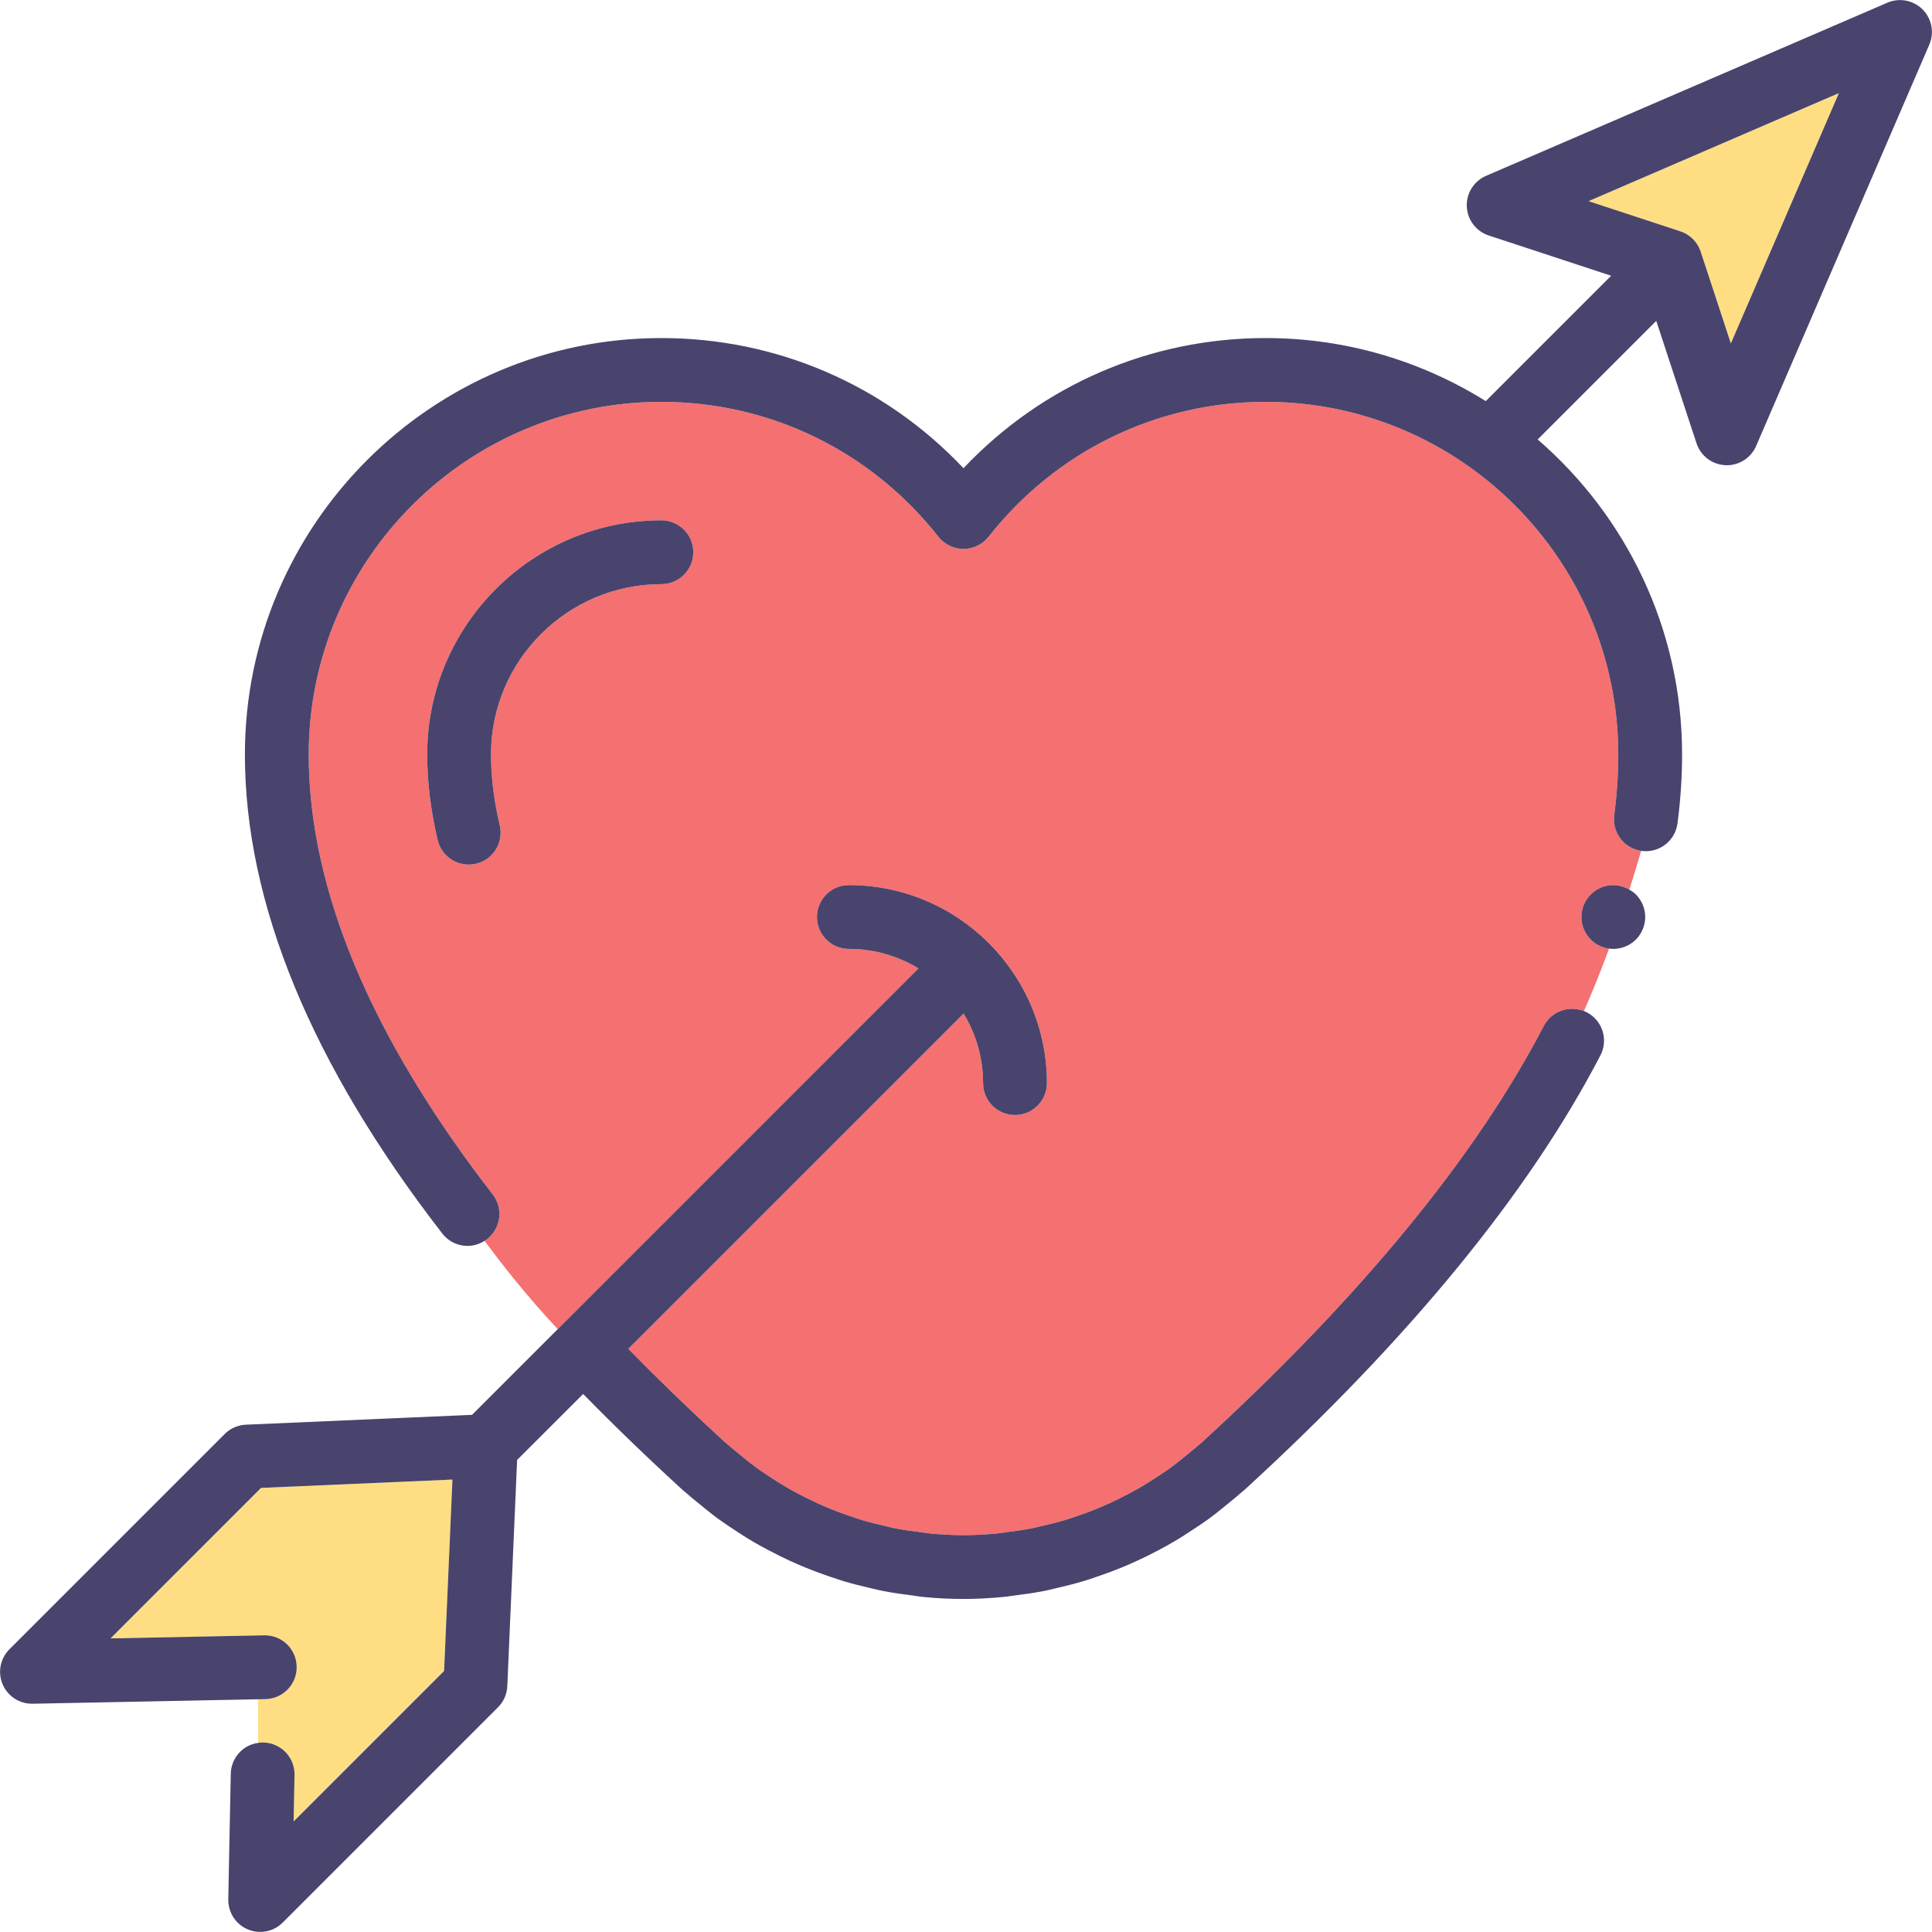 <svg width="828" height="828" viewBox="0 0 828 828" fill="none" xmlns="http://www.w3.org/2000/svg">
<path d="M193.902 634.098L190.328 716.129L125.836 780.621L126.227 760.719C126.383 753.16 120.387 746.93 112.828 746.773H112.555C112.223 746.773 111.91 746.793 111.598 746.832C111.266 746.852 110.934 746.891 110.621 746.949V728.258L111.598 728.238L112.574 728.219L113.746 728.199C121.285 728.043 127.301 721.813 127.145 714.254C126.988 706.715 120.836 700.699 113.199 700.855L47.379 702.164L111.871 637.672L193.902 634.098Z" fill="#FFDE83"/>
<path d="M702.379 364.469C702.066 364.391 701.754 364.312 701.441 364.215C695.113 362.32 690.914 356.09 691.812 349.332C692.965 340.602 693.551 331.852 693.551 323.355C693.551 240.016 625.738 172.223 542.398 172.223C495.875 172.223 452.594 193.297 423.668 230.035C421.07 233.316 417.125 235.25 412.926 235.25C408.746 235.25 404.781 233.316 402.184 230.035C373.258 193.297 329.977 172.223 283.453 172.223C200.113 172.223 132.301 240.016 132.301 323.355C132.301 380.875 158.844 444.312 211.168 511.91C215.66 517.711 214.742 525.953 209.254 530.641C209.078 530.797 208.902 530.953 208.727 531.09C208.648 531.148 208.57 531.207 208.492 531.266C208.219 531.461 207.945 531.617 207.652 531.793C207.672 531.812 207.691 531.832 207.711 531.852C214.801 541.441 225.992 555.797 239.02 569.605C239.02 569.625 239.02 569.625 239.039 569.625L393.629 415.035C384.938 409.742 374.723 406.676 363.805 406.676C356.246 406.676 350.133 400.562 350.133 393.004C350.133 385.465 356.246 379.332 363.805 379.332C410.602 379.332 448.668 417.398 448.668 464.195C448.668 471.734 442.535 477.867 434.996 477.867C427.438 477.867 421.324 471.734 421.324 464.195C421.324 453.277 418.258 443.062 412.965 434.371L269.254 578.082C282.184 591.285 296.07 604.703 310.719 618.121C311.246 618.551 311.637 618.863 312.027 619.215C313.121 620.191 314.352 621.187 315.66 622.242L317.281 623.57C319.664 625.523 321.793 627.281 323.902 628.824C325.523 630.016 327.281 631.168 329.137 632.398L329.645 632.73C331.734 634.117 334.195 635.719 336.617 637.145C338.238 638.102 340.055 639.098 342.438 640.348C344.996 641.695 347.574 642.965 350.094 644.137C352.301 645.133 354.098 645.914 355.758 646.598C358.238 647.613 360.973 648.629 364.137 649.703L365.055 650.016C366.559 650.523 368.062 651.051 369.586 651.5C372.789 652.457 376.031 653.238 378.785 653.863C379.41 654.019 380.055 654.176 380.699 654.332C381.734 654.586 382.77 654.84 383.805 655.035C387.398 655.738 391.07 656.227 394.215 656.617C394.938 656.715 395.66 656.812 396.383 656.93C397.027 657.027 397.652 657.125 398.316 657.184C403.414 657.672 408.102 657.926 412.672 657.926H413.18C417.75 657.926 422.438 657.672 427.555 657.184C428.18 657.125 428.805 657.027 429.43 656.93C430.152 656.812 430.875 656.715 431.598 656.617C434.723 656.246 438.414 655.738 442.047 655.035C443.082 654.84 444.117 654.586 445.133 654.332C445.777 654.176 446.402 654.02 447.027 653.883C449.801 653.238 453.043 652.457 456.266 651.5C457.809 651.031 459.332 650.523 460.836 649.996L461.676 649.723C464.84 648.648 467.594 647.613 470.113 646.578C471.813 645.894 473.59 645.113 475.738 644.137C478.238 643.004 480.836 641.715 483.453 640.328C485.816 639.078 487.594 638.102 489.215 637.145C491.695 635.699 494.156 634.098 496.227 632.711L496.773 632.359C498.609 631.148 500.328 629.996 501.93 628.824C504.059 627.281 506.188 625.543 508.434 623.687L510.211 622.242C511.5 621.187 512.73 620.191 513.824 619.215C514.215 618.883 514.586 618.551 514.977 618.258C583.16 555.816 632.496 495.738 661.637 439.684C664.606 434 671.012 431.305 676.949 432.75C677.281 432.828 677.613 432.867 677.926 432.965C678.238 433.062 678.551 433.18 678.844 433.297C682.418 425.152 686.031 416.207 689.547 406.715C689.566 406.656 689.586 406.598 689.605 406.539C689.312 406.519 689.039 406.48 688.746 406.422C688.707 406.422 688.668 406.402 688.629 406.383C688.316 406.324 687.984 406.227 687.672 406.148C687.164 405.992 686.676 405.836 686.188 405.641C685.367 405.289 684.566 404.859 683.824 404.371C683.082 403.883 682.379 403.297 681.754 402.672C679.195 400.133 677.75 396.617 677.75 393.004C677.75 389.41 679.195 385.875 681.754 383.336C682.379 382.711 683.082 382.144 683.824 381.637C684.566 381.148 685.367 380.719 686.188 380.387C687.008 380.035 687.867 379.781 688.746 379.605C691.363 379.059 694.078 379.41 696.5 380.406C696.813 380.523 697.125 380.621 697.418 380.758C697.711 380.895 697.984 381.09 698.277 381.266C698.297 381.187 698.336 381.129 698.355 381.051C700.055 375.719 701.676 370.387 703.316 364.742C703.336 364.703 703.336 364.684 703.355 364.645C703.023 364.586 702.691 364.547 702.379 364.469ZM283.453 250.348C243.18 250.348 210.426 283.102 210.426 323.355C210.426 332.984 211.695 343.199 214.176 353.727C215.914 361.09 211.363 368.453 204.02 370.172C202.965 370.426 201.91 370.543 200.875 370.543C194.664 370.543 189.059 366.305 187.574 360.016C184.605 347.418 183.082 335.094 183.082 323.355C183.082 268.023 228.121 223.004 283.453 223.004C290.992 223.004 297.125 229.117 297.125 236.676C297.125 244.234 290.992 250.348 283.453 250.348Z" fill="#F57070"/>
<path d="M788.102 39.898L741.793 147.203L728.863 107.848C728.844 107.789 728.805 107.711 728.785 107.633C728.648 107.262 728.512 106.91 728.336 106.539C728.297 106.422 728.238 106.305 728.18 106.168C728.004 105.836 727.828 105.504 727.633 105.172C727.574 105.055 727.496 104.937 727.438 104.84C727.223 104.508 726.988 104.176 726.754 103.863C726.676 103.766 726.617 103.687 726.559 103.59C726.246 103.199 725.914 102.828 725.543 102.457C725.172 102.105 724.801 101.754 724.41 101.441C724.312 101.383 724.215 101.305 724.117 101.227C723.805 100.992 723.492 100.777 723.18 100.582C723.062 100.504 722.926 100.426 722.809 100.348C722.496 100.172 722.164 99.996 721.852 99.84C721.715 99.762 721.578 99.703 721.441 99.644C721.09 99.488 720.758 99.352 720.406 99.234C720.309 99.215 720.23 99.156 720.152 99.137L680.797 86.207L788.102 39.898Z" fill="#FFDE83"/>
<path d="M297.125 236.676C297.125 244.234 290.992 250.348 283.453 250.348C243.18 250.348 210.426 283.102 210.426 323.355C210.426 332.984 211.695 343.199 214.176 353.727C215.914 361.09 211.363 368.453 204.02 370.172C202.965 370.426 201.91 370.543 200.875 370.543C194.664 370.543 189.059 366.305 187.574 360.016C184.605 347.418 183.082 335.094 183.082 323.355C183.082 268.023 228.121 223.004 283.453 223.004C290.992 223.004 297.125 229.117 297.125 236.676Z" fill="#48446D"/>
<path d="M705.094 393.004C705.094 396.598 703.629 400.133 701.09 402.672C698.531 405.211 695.016 406.676 691.422 406.676C690.816 406.676 690.211 406.617 689.605 406.539C689.312 406.52 689.039 406.48 688.746 406.422C688.707 406.422 688.668 406.402 688.629 406.383C688.316 406.324 687.984 406.227 687.672 406.148C687.164 405.992 686.676 405.836 686.187 405.641C685.367 405.289 684.566 404.859 683.824 404.371C683.082 403.883 682.379 403.297 681.754 402.672C679.195 400.133 677.75 396.617 677.75 393.004C677.75 389.41 679.195 385.875 681.754 383.336C682.379 382.711 683.082 382.145 683.824 381.637C684.566 381.148 685.367 380.719 686.187 380.387C687.008 380.035 687.867 379.781 688.746 379.605C691.363 379.059 694.078 379.41 696.5 380.406C696.813 380.523 697.125 380.621 697.418 380.758C697.711 380.895 697.984 381.09 698.277 381.266C699.293 381.852 700.25 382.516 701.09 383.336C703.629 385.895 705.094 389.41 705.094 393.004Z" fill="#48446D"/>
<path d="M685.895 452.301C655.289 511.207 604 573.824 533.473 638.414C533.023 638.805 532.555 639.195 532.086 639.586L532.105 639.547C530.484 641.012 528.922 642.281 527.418 643.492L525.797 644.82C523.336 646.832 520.816 648.902 518.082 650.895C515.953 652.457 513.863 653.824 511.852 655.172L511.324 655.504C508.961 657.086 506.09 658.961 503.023 660.738C501.051 661.91 498.961 663.062 496.227 664.508C493.16 666.129 490.094 667.652 487.105 669C484.605 670.152 482.496 671.07 480.465 671.891C477.418 673.141 474.156 674.352 470.484 675.602L469.664 675.875C467.828 676.52 465.973 677.145 464.098 677.691C460.113 678.883 456.188 679.84 453.199 680.523L451.559 680.914C450.152 681.246 448.727 681.598 447.301 681.871C442.789 682.75 438.336 683.336 434.957 683.766C434.469 683.824 433.98 683.902 433.473 683.961C432.398 684.137 431.305 684.293 430.191 684.391C424.098 684.977 418.473 685.27 412.965 685.27H412.887C407.379 685.27 401.734 684.996 395.68 684.41C394.547 684.293 393.434 684.137 392.32 683.961C391.812 683.883 391.324 683.805 390.836 683.746C387.242 683.297 382.984 682.73 378.57 681.871C377.125 681.598 375.699 681.246 374.273 680.914L372.633 680.523C369.449 679.781 365.68 678.883 361.773 677.711C359.898 677.145 358.062 676.52 356.227 675.895L355.328 675.602C351.637 674.332 348.395 673.121 345.426 671.91C343.434 671.109 341.285 670.172 338.707 669C335.699 667.613 332.672 666.109 329.664 664.527C326.91 663.082 324.781 661.91 322.789 660.738C319.781 658.98 316.949 657.125 314.566 655.543L314.059 655.211C312.008 653.863 309.918 652.457 307.75 650.895C305.035 648.902 302.496 646.812 300.055 644.82L298.453 643.512C296.969 642.301 295.445 641.07 293.863 639.645C293.258 639.176 292.809 638.805 292.379 638.395C277.398 624.684 263.18 610.953 249.918 597.418L221.617 625.699L217.418 722.613C217.281 726.031 215.855 729.273 213.434 731.695L204.566 740.562L125.426 819.703L121.168 823.961C118.551 826.578 115.055 827.965 111.5 827.965C109.684 827.965 107.867 827.613 106.148 826.871C102.848 825.465 100.309 822.867 98.961 819.703C98.199 817.945 97.789 816.012 97.828 814.02L98.902 760.172C98.902 759.859 98.922 759.547 98.961 759.254C98.961 759.039 99 758.844 99.019 758.648C99.059 758.375 99.098 758.121 99.156 757.848C99.176 757.672 99.215 757.496 99.254 757.32C99.273 757.281 99.273 757.223 99.293 757.184C99.352 756.891 99.43 756.617 99.527 756.344C99.625 755.992 99.762 755.641 99.898 755.309C99.918 755.27 99.938 755.211 99.957 755.172C100.094 754.82 100.27 754.469 100.445 754.156C100.602 753.824 100.797 753.512 100.992 753.199V753.18C101.109 752.984 101.227 752.789 101.402 752.594C101.539 752.359 101.695 752.145 101.871 751.949C102.086 751.656 102.34 751.383 102.594 751.109C102.672 751.012 102.75 750.934 102.848 750.836C103.023 750.641 103.219 750.465 103.434 750.289C103.531 750.191 103.648 750.094 103.746 750.016C103.941 749.84 104.137 749.664 104.352 749.527C104.508 749.41 104.684 749.273 104.859 749.176C104.977 749.098 105.074 749.02 105.191 748.941C105.211 748.922 105.23 748.922 105.25 748.902C105.484 748.766 105.699 748.629 105.934 748.492C105.953 748.492 105.992 748.473 106.012 748.453C106.051 748.453 106.07 748.434 106.09 748.414L106.109 748.395C106.461 748.238 106.773 748.062 107.125 747.926C107.301 747.848 107.477 747.769 107.652 747.711C107.828 747.633 107.984 747.594 108.18 747.535C108.238 747.496 108.316 747.477 108.395 747.457C108.687 747.359 109 747.262 109.293 747.203C109.312 747.184 109.312 747.184 109.332 747.184C109.449 747.164 109.547 747.145 109.664 747.125C109.957 747.047 110.25 746.988 110.543 746.969C110.562 746.949 110.582 746.949 110.602 746.949H110.621C110.934 746.891 111.266 746.852 111.598 746.832C111.91 746.793 112.223 746.773 112.555 746.773H112.828C120.387 746.93 126.383 753.16 126.227 760.719L125.836 780.621L190.328 716.129L193.902 634.098L111.871 637.672L47.379 702.164L113.199 700.855C120.836 700.699 126.988 706.715 127.145 714.254C127.301 721.812 121.285 728.043 113.746 728.199L112.574 728.219L111.598 728.238L110.621 728.258L13.98 730.172H13.707C8.238 730.172 3.277 726.91 1.129 721.852C-1.059 716.715 0.094 710.777 4.039 706.832L96.305 614.566C98.727 612.145 101.969 610.719 105.387 610.582L202.301 606.363L393.629 415.035C384.938 409.742 374.723 406.676 363.805 406.676C356.246 406.676 350.133 400.562 350.133 393.004C350.133 385.465 356.246 379.332 363.805 379.332C410.602 379.332 448.668 417.398 448.668 464.195C448.668 471.734 442.535 477.867 434.996 477.867C427.437 477.867 421.324 471.734 421.324 464.195C421.324 453.277 418.258 443.062 412.965 434.371L269.254 578.082C282.184 591.285 296.07 604.703 310.719 618.121C311.246 618.551 311.637 618.863 312.027 619.215C313.121 620.191 314.352 621.187 315.66 622.242L317.281 623.57C319.664 625.523 321.793 627.281 323.902 628.824C325.523 630.016 327.281 631.168 329.137 632.398L329.645 632.73C331.734 634.117 334.195 635.719 336.617 637.145C338.238 638.102 340.055 639.098 342.437 640.348C344.996 641.695 347.574 642.965 350.094 644.137C352.301 645.133 354.098 645.914 355.758 646.598C358.238 647.613 360.973 648.629 364.137 649.703L365.055 650.016C366.559 650.523 368.062 651.051 369.586 651.5C372.789 652.457 376.031 653.238 378.785 653.863C379.41 654.02 380.055 654.176 380.699 654.332C381.734 654.586 382.77 654.84 383.805 655.035C387.398 655.738 391.07 656.227 394.215 656.617C394.937 656.715 395.66 656.812 396.383 656.93C397.027 657.027 397.652 657.125 398.316 657.184C403.414 657.672 408.102 657.926 412.672 657.926H413.18C417.75 657.926 422.437 657.672 427.555 657.184C428.18 657.125 428.805 657.027 429.43 656.93C430.152 656.812 430.875 656.715 431.598 656.617C434.723 656.246 438.414 655.738 442.047 655.035C443.082 654.84 444.117 654.586 445.133 654.332C445.777 654.176 446.402 654.02 447.027 653.883C449.801 653.238 453.043 652.457 456.266 651.5C457.809 651.031 459.332 650.523 460.836 649.996L461.676 649.723C464.84 648.648 467.594 647.613 470.113 646.578C471.812 645.895 473.59 645.113 475.738 644.137C478.238 643.004 480.836 641.715 483.453 640.328C485.816 639.078 487.594 638.102 489.215 637.145C491.695 635.699 494.156 634.098 496.227 632.711L496.773 632.359C498.609 631.148 500.328 629.996 501.93 628.824C504.059 627.281 506.188 625.543 508.434 623.687L510.211 622.242C511.5 621.187 512.73 620.191 513.824 619.215C514.215 618.883 514.586 618.551 514.977 618.258C583.16 555.816 632.496 495.738 661.637 439.684C664.605 434 671.012 431.305 676.949 432.75C677.281 432.828 677.613 432.867 677.926 432.965C678.238 433.062 678.551 433.18 678.844 433.297C679.254 433.473 679.664 433.648 680.074 433.863C686.773 437.34 689.391 445.602 685.895 452.301Z" fill="#48446D"/>
<path d="M823.961 4.039C819.996 0.074 814.02 -1.059 808.883 1.149L636.871 75.367C631.656 77.613 628.375 82.867 628.629 88.531C628.883 94.215 632.613 99.137 638.004 100.914L690.484 118.18L636.754 171.91C609.352 154.801 577.027 144.879 542.398 144.879C492.926 144.879 446.598 165.016 412.926 200.66C379.273 165.016 332.926 144.879 283.453 144.879C185.035 144.879 104.957 224.938 104.957 323.356C104.957 387.066 133.414 456.148 189.547 528.648C192.242 532.145 196.285 533.961 200.367 533.961C202.887 533.961 205.406 533.219 207.652 531.793C207.945 531.617 208.219 531.461 208.492 531.266C208.57 531.207 208.648 531.148 208.727 531.09C208.902 530.953 209.078 530.797 209.254 530.641C214.742 525.953 215.66 517.711 211.168 511.91C158.844 444.313 132.301 380.875 132.301 323.356C132.301 240.016 200.113 172.223 283.453 172.223C329.977 172.223 373.258 193.297 402.184 230.035C404.781 233.316 408.746 235.25 412.926 235.25C417.125 235.25 421.07 233.316 423.668 230.035C452.594 193.297 495.875 172.223 542.398 172.223C625.738 172.223 693.551 240.016 693.551 323.356C693.551 331.852 692.965 340.602 691.812 349.332C690.914 356.09 695.113 362.32 701.441 364.215C701.754 364.313 702.066 364.391 702.379 364.469C702.691 364.547 703.023 364.586 703.355 364.645C703.414 364.664 703.492 364.664 703.57 364.684C711.07 365.66 717.926 360.406 718.922 352.906C720.23 342.984 720.895 333.043 720.895 323.356C720.895 269.469 696.871 221.09 659 188.336L709.82 137.516L727.086 189.996C728.863 195.387 733.785 199.117 739.469 199.371C739.664 199.391 739.879 199.391 740.074 199.391C745.504 199.391 750.465 196.168 752.633 191.129L826.852 19.117C829.059 13.981 827.926 8.004 823.961 4.039ZM741.793 147.203L728.863 107.848C728.844 107.789 728.805 107.711 728.785 107.633C728.648 107.262 728.512 106.91 728.336 106.539C728.297 106.422 728.238 106.305 728.18 106.168C728.004 105.836 727.828 105.504 727.633 105.172C727.574 105.055 727.496 104.938 727.438 104.84C727.223 104.508 726.988 104.176 726.754 103.863C726.676 103.766 726.617 103.688 726.559 103.59C726.246 103.199 725.914 102.828 725.543 102.457C725.172 102.106 724.801 101.754 724.41 101.441C724.312 101.383 724.215 101.305 724.117 101.227C723.805 100.992 723.492 100.777 723.18 100.582C723.062 100.504 722.926 100.426 722.809 100.348C722.496 100.172 722.164 99.996 721.852 99.84C721.715 99.762 721.578 99.703 721.441 99.645C721.09 99.488 720.758 99.352 720.406 99.234C720.309 99.215 720.23 99.156 720.152 99.137L680.797 86.207L788.102 39.898L741.793 147.203Z" fill="#48446D"/>
</svg>

